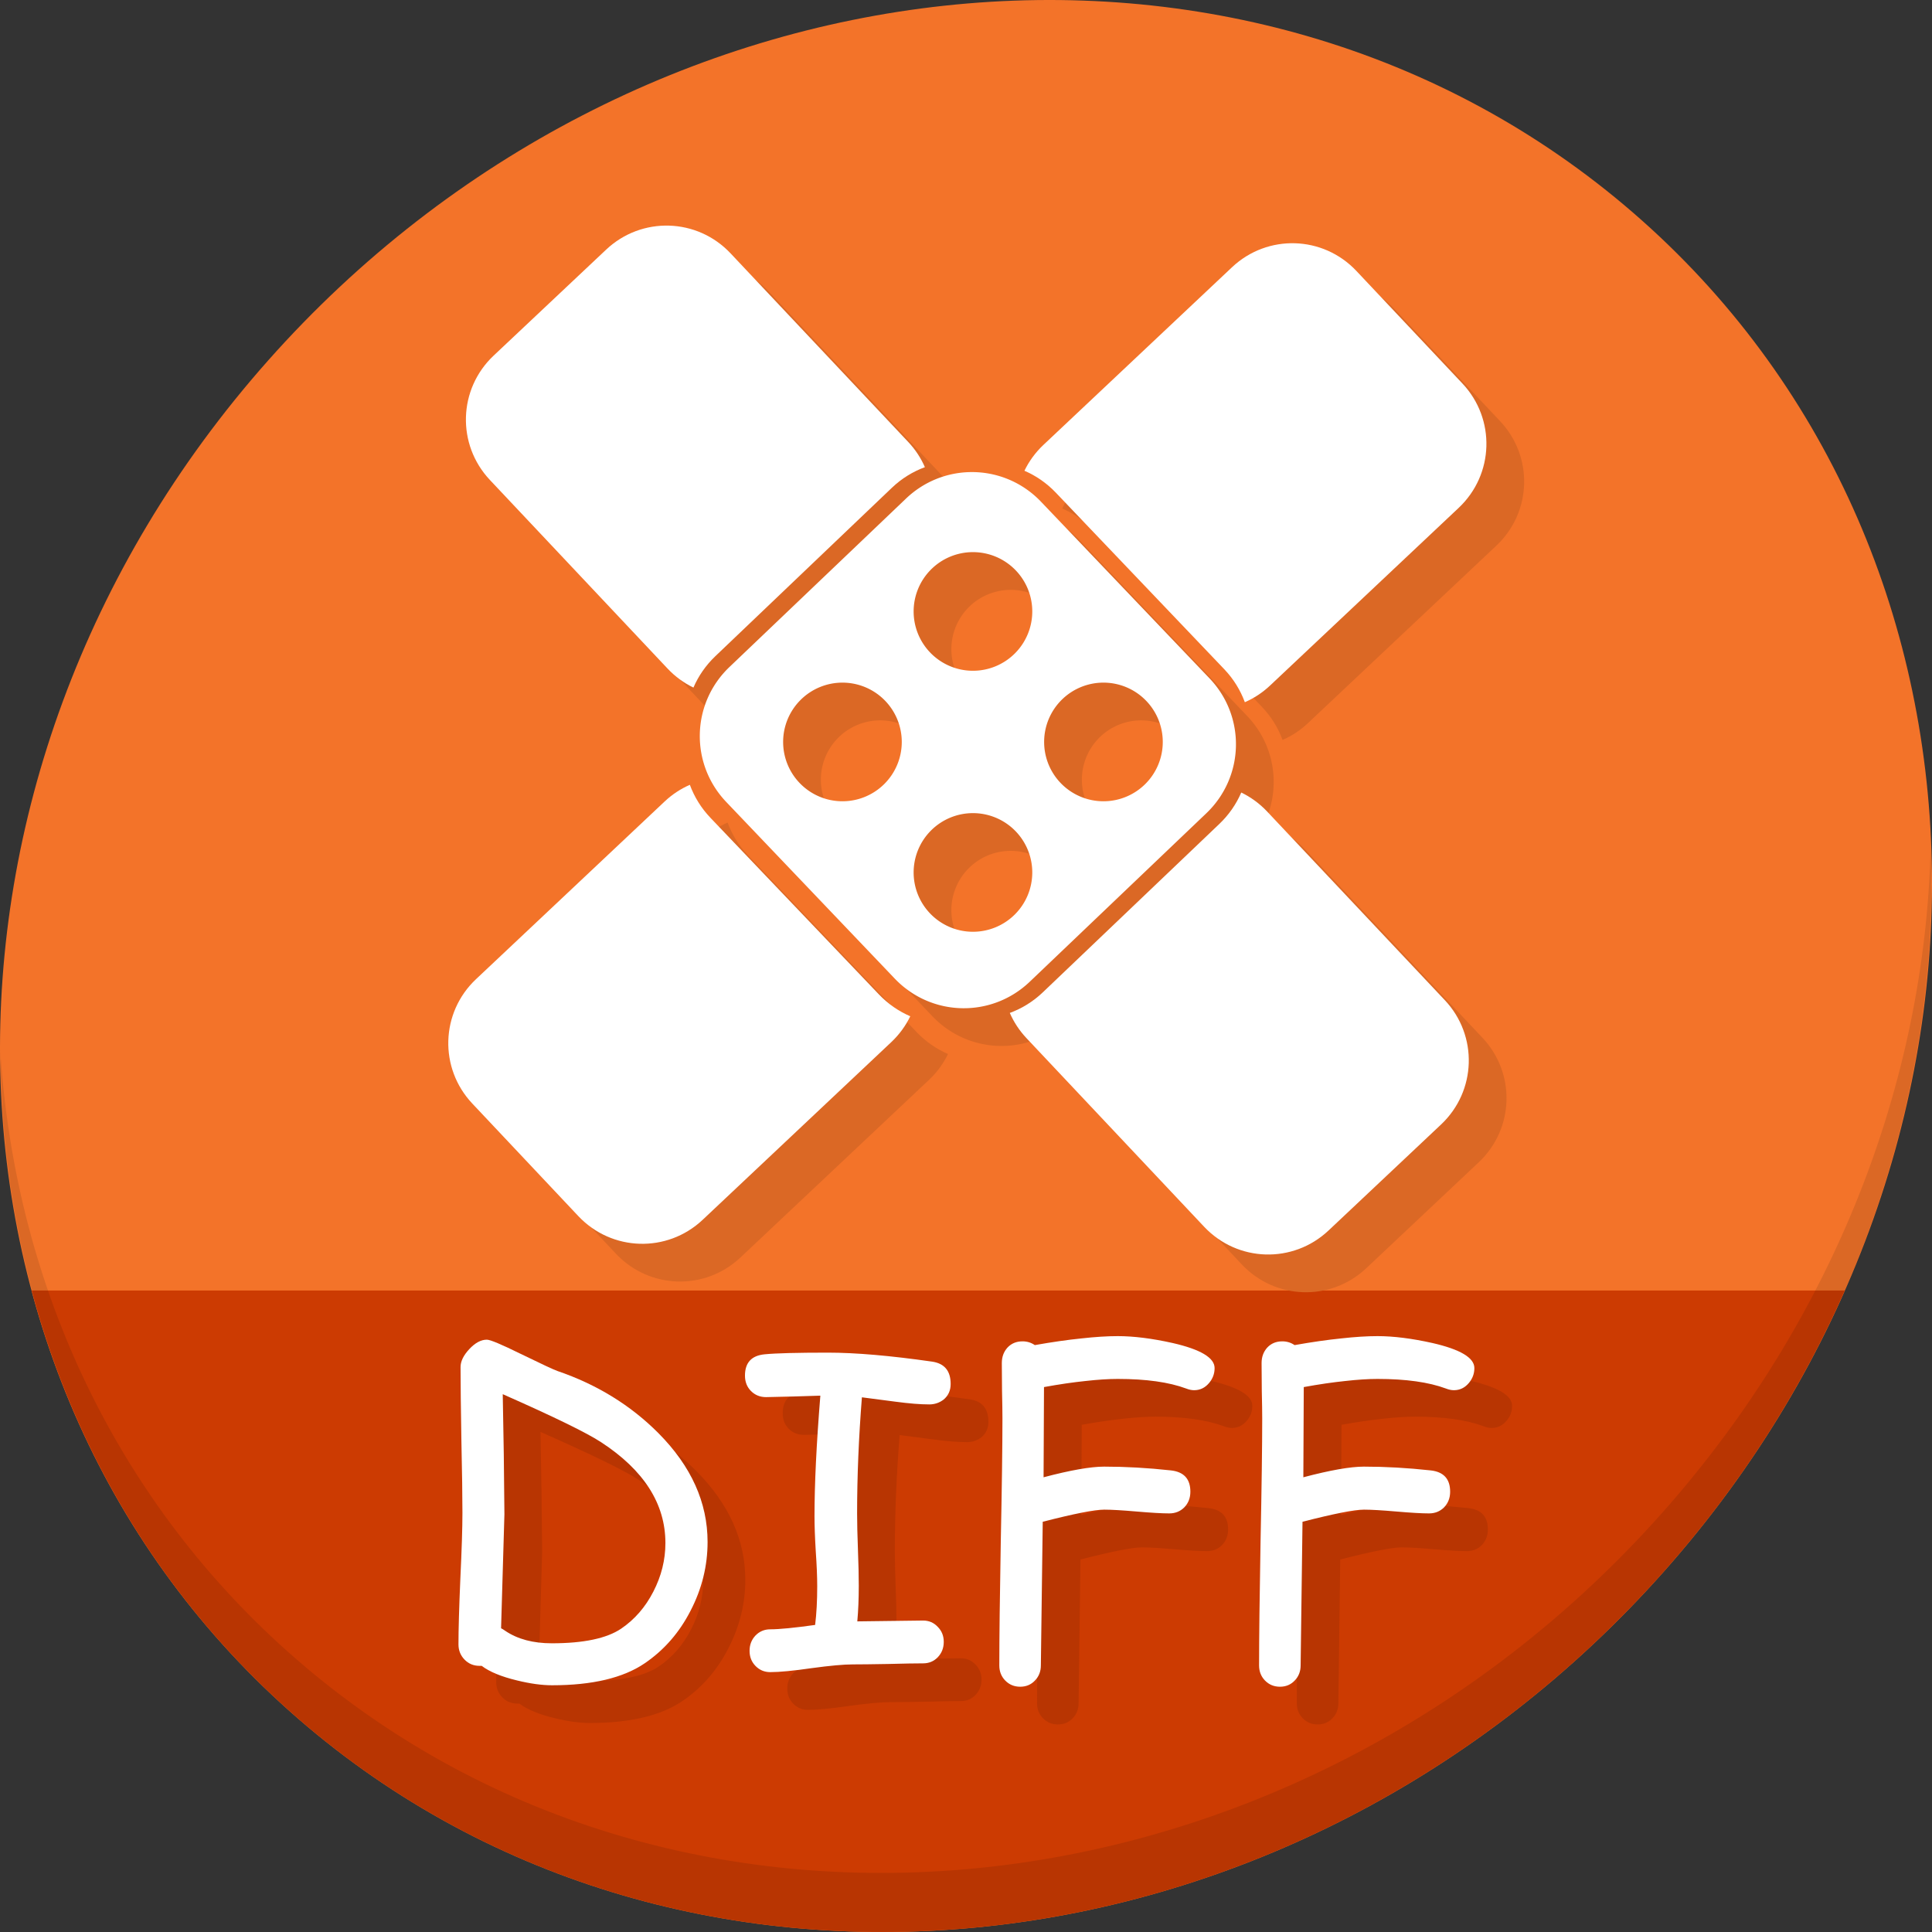 <?xml version="1.0" encoding="UTF-8" standalone="no"?>
<!-- Created with Inkscape (http://www.inkscape.org/) -->

<svg
   xmlns:dc="http://purl.org/dc/elements/1.1/"
   xmlns:cc="http://creativecommons.org/ns#"
   xmlns:rdf="http://www.w3.org/1999/02/22-rdf-syntax-ns#"
   xmlns:svg="http://www.w3.org/2000/svg"
   xmlns="http://www.w3.org/2000/svg"
   xmlns:sodipodi="http://sodipodi.sourceforge.net/DTD/sodipodi-0.dtd"
   xmlns:inkscape="http://www.inkscape.org/namespaces/inkscape"
   width="512"
   height="512"
   id="svg2"
   version="1.1"
   inkscape:version="0.92.2 5c3e80d, 2017-08-06"
   sodipodi:docname="text-x-patch.svg">
  <rect width="100%" height="100%" fill="#333333" stroke="none"/>
  <defs
     id="defs4" />
  <sodipodi:namedview
     id="base"
     pagecolor="#ffffff"
     bordercolor="#666666"
     borderopacity="1.0"
     inkscape:pageopacity="0.0"
     inkscape:pageshadow="2"
     inkscape:zoom="0.30333333"
     inkscape:cx="-360.11563"
     inkscape:cy="81.575056"
     inkscape:document-units="px"
     inkscape:current-layer="layer1"
     showgrid="false"
     inkscape:window-width="1366"
     inkscape:window-height="717"
     inkscape:window-x="0"
     inkscape:window-y="24"
     inkscape:window-maximized="1"
     inkscape:snap-global="false"
     showguides="false" />
  <g
     inkscape:label="Layer 1"
     inkscape:groupmode="layer"
     id="layer1"
     transform="translate(0,-540.362)">
    <g
       id="g985">
      <path
         id="path931"
         d="m 432.913,596.836 c 102.193,88.575 105.827,249.7 8.117,359.899 C 343.32,1066.934 181.28,1084.463 79.087,995.888 -23.106,907.314 -26.74,746.189 70.97,635.989 168.68,525.79 330.72,508.262 432.913,596.836 Z"
         inkscape:connector-curvature="0"
         style="fill:#f37329;fill-opacity:1;stroke-width:11.11" />
      <path
         sodipodi:nodetypes="csscc"
         inkscape:connector-curvature="0"
         id="path933"
         d="m 8.365,882.362 c 11.584,43.152 35.186,82.726 70.721,113.525 102.193,88.575 264.233,71.047 361.943,-39.152 20.351,-22.952 36.29,-48.118 47.873,-74.373 z"
         style="fill:#cc3b02;fill-opacity:1;stroke:none;stroke-width:1px;stroke-linecap:butt;stroke-linejoin:miter;stroke-opacity:1" />
      <path
         id="path935"
         d="M 511.635,765.266 C 510.084,826.577 486.474,889.42 440.669,941.08 342.959,1051.279 180.919,1068.808 78.726,980.234 30.827,938.718 4.497,881.285 0.194,820.591 0.799,886.948 27.117,950.844 79.079,995.881 181.272,1084.456 343.32,1066.918 441.022,956.728 490.727,900.67 514.027,831.437 511.635,765.266 Z"
         inkscape:connector-curvature="0"
         style="opacity:0.1;stroke-width:11.11" />
      <g
         id="g931"
         style="fill:#db6825;fill-opacity:1"
         transform="matrix(1.048,0,0,1.048,-573.573,-194.82)">
        <path
           id="path921"
           transform="translate(0,552.362)"
           d="m 802.033,278.072 c -5.786,0.141 -11.543,2.361 -16.08,6.689 l -44.648,42.594 c -9.679,9.234 -10.038,24.46 -0.805,34.139 l 42.596,44.65 c 9.234,9.679 24.46,10.036 34.139,0.803 l 44.648,-42.594 c 9.679,-9.234 10.038,-24.46 0.805,-34.139 l -42.596,-44.648 c -4.905,-5.142 -11.501,-7.654 -18.059,-7.494 z m 0.844,20.236 a 15,15 0 0 1 15,15 15,15 0 0 1 -15,15 15,15 0 0 1 -15,-15 15,15 0 0 1 15,-15 z m -33,33 a 15,15 0 0 1 15,15 15,15 0 0 1 -15,15 15,15 0 0 1 -15,-15 15,15 0 0 1 15,-15 z m 66,0 a 15,15 0 0 1 15,15 15,15 0 0 1 -15,15 15,15 0 0 1 -15,-15 15,15 0 0 1 15,-15 z m -33,33 a 15,15 0 0 1 15,15 15,15 0 0 1 -15,15 15,15 0 0 1 -15,-15 15,15 0 0 1 15,-15 z"
           style="fill:#db6825;fill-opacity:1;stroke:none;stroke-width:4.068;stroke-miterlimit:4;stroke-dasharray:none;stroke-opacity:1"
           inkscape:connector-curvature="0" />
        <path
           inkscape:connector-curvature="0"
           id="path923"
           d="m 731.289,909.509 c -2.29,1 -4.453,2.404 -6.381,4.221 l -47.691,44.924 c -8.974,8.453 -9.392,22.483 -0.939,31.457 l 26.799,28.449 c 8.453,8.974 22.483,9.392 31.457,0.939 l 47.689,-44.924 c 2.049,-1.93 3.648,-4.152 4.801,-6.537 -2.899,-1.251 -5.604,-3.095 -7.928,-5.531 L 736.5,917.856 c -2.368,-2.482 -4.1,-5.331 -5.211,-8.348 z"
           style="fill:#db6825;fill-opacity:1;stroke:none;stroke-width:3.78;stroke-miterlimit:4;stroke-dasharray:none;stroke-opacity:1" />
        <path
           style="fill:#db6825;fill-opacity:1;stroke:none;stroke-width:3.78;stroke-miterlimit:4;stroke-dasharray:none;stroke-opacity:1"
           d="m 790.725,829.185 c -1,-2.29 -2.404,-4.453 -4.221,-6.381 l -44.924,-47.691 c -8.453,-8.974 -22.483,-9.392 -31.457,-0.939 l -28.449,26.799 c -8.974,8.453 -9.392,22.483 -0.939,31.457 l 44.924,47.689 c 1.93,2.049 4.152,3.648 6.537,4.801 1.251,-2.899 3.095,-5.604 5.531,-7.928 l 44.65,-42.596 c 2.482,-2.368 5.331,-4.1 8.348,-5.211 z"
           id="path925"
           inkscape:connector-curvature="0" />
        <path
           inkscape:connector-curvature="0"
           id="path927"
           d="m 871.632,888.621 c 2.29,-1 4.453,-2.404 6.381,-4.221 l 47.691,-44.924 c 8.974,-8.453 9.392,-22.483 0.939,-31.457 l -26.799,-28.449 c -8.453,-8.974 -22.483,-9.392 -31.457,-0.939 l -47.689,44.924 c -2.049,1.93 -3.648,4.152 -4.801,6.537 2.899,1.251 5.604,3.095 7.928,5.531 l 42.596,44.65 c 2.368,2.482 4.1,5.331 5.211,8.348 z"
           style="fill:#db6825;fill-opacity:1;stroke:none;stroke-width:3.78;stroke-miterlimit:4;stroke-dasharray:none;stroke-opacity:1" />
        <path
           style="fill:#db6825;fill-opacity:1;stroke:none;stroke-width:3.78;stroke-miterlimit:4;stroke-dasharray:none;stroke-opacity:1"
           d="m 812.196,967.196 c 1,2.29 2.404,4.453 4.221,6.381 l 44.924,47.691 c 8.453,8.974 22.483,9.392 31.457,0.939 l 28.449,-26.799 c 8.974,-8.453 9.392,-22.483 0.939,-31.457 l -44.924,-47.689 c -1.93,-2.049 -4.152,-3.648 -6.537,-4.801 -1.251,2.899 -3.095,5.604 -5.531,7.928 l -44.65,42.596 c -2.482,2.368 -5.331,4.1 -8.348,5.211 z"
           id="path929"
           inkscape:connector-curvature="0" />
      </g>
      <g
         transform="matrix(1.048,0,0,1.048,-583.573,-204.82)"
         style="fill:#ffffff"
         id="g909">
        <path
           inkscape:connector-curvature="0"
           style="fill:#ffffff;fill-opacity:1;stroke:none;stroke-width:4.068;stroke-miterlimit:4;stroke-dasharray:none;stroke-opacity:1"
           d="m 802.033,278.072 c -5.786,0.141 -11.543,2.361 -16.08,6.689 l -44.648,42.594 c -9.679,9.234 -10.038,24.46 -0.805,34.139 l 42.596,44.65 c 9.234,9.679 24.46,10.036 34.139,0.803 l 44.648,-42.594 c 9.679,-9.234 10.038,-24.46 0.805,-34.139 l -42.596,-44.648 c -4.905,-5.142 -11.501,-7.654 -18.059,-7.494 z m 0.844,20.236 a 15,15 0 0 1 15,15 15,15 0 0 1 -15,15 15,15 0 0 1 -15,-15 15,15 0 0 1 15,-15 z m -33,33 a 15,15 0 0 1 15,15 15,15 0 0 1 -15,15 15,15 0 0 1 -15,-15 15,15 0 0 1 15,-15 z m 66,0 a 15,15 0 0 1 15,15 15,15 0 0 1 -15,15 15,15 0 0 1 -15,-15 15,15 0 0 1 15,-15 z m -33,33 a 15,15 0 0 1 15,15 15,15 0 0 1 -15,15 15,15 0 0 1 -15,-15 15,15 0 0 1 15,-15 z"
           transform="translate(0,552.362)"
           id="rect869" />
        <path
           style="fill:#ffffff;fill-opacity:1;stroke:none;stroke-width:3.78;stroke-miterlimit:4;stroke-dasharray:none;stroke-opacity:1"
           d="m 731.289,909.509 c -2.29,1 -4.453,2.404 -6.381,4.221 l -47.691,44.924 c -8.974,8.453 -9.392,22.483 -0.939,31.457 l 26.799,28.449 c 8.453,8.974 22.483,9.392 31.457,0.939 l 47.689,-44.924 c 2.049,-1.93 3.648,-4.152 4.801,-6.537 -2.899,-1.251 -5.604,-3.095 -7.928,-5.531 L 736.5,917.856 c -2.368,-2.482 -4.1,-5.331 -5.211,-8.348 z"
           id="rect893"
           inkscape:connector-curvature="0" />
        <path
           inkscape:connector-curvature="0"
           id="path898"
           d="m 790.725,829.185 c -1,-2.29 -2.404,-4.453 -4.221,-6.381 l -44.924,-47.691 c -8.453,-8.974 -22.483,-9.392 -31.457,-0.939 l -28.449,26.799 c -8.974,8.453 -9.392,22.483 -0.939,31.457 l 44.924,47.689 c 1.93,2.049 4.152,3.648 6.537,4.801 1.251,-2.899 3.095,-5.604 5.531,-7.928 l 44.65,-42.596 c 2.482,-2.368 5.331,-4.1 8.348,-5.211 z"
           style="fill:#ffffff;fill-opacity:1;stroke:none;stroke-width:3.78;stroke-miterlimit:4;stroke-dasharray:none;stroke-opacity:1" />
        <path
           style="fill:#ffffff;fill-opacity:1;stroke:none;stroke-width:3.78;stroke-miterlimit:4;stroke-dasharray:none;stroke-opacity:1"
           d="m 871.632,888.621 c 2.29,-1 4.453,-2.404 6.381,-4.221 l 47.691,-44.924 c 8.974,-8.453 9.392,-22.483 0.939,-31.457 l -26.799,-28.449 c -8.453,-8.974 -22.483,-9.392 -31.457,-0.939 l -47.689,44.924 c -2.049,1.93 -3.648,4.152 -4.801,6.537 2.899,1.251 5.604,3.095 7.928,5.531 l 42.596,44.65 c 2.368,2.482 4.1,5.331 5.211,8.348 z"
           id="path900"
           inkscape:connector-curvature="0" />
        <path
           inkscape:connector-curvature="0"
           id="path902"
           d="m 812.196,967.196 c 1,2.29 2.404,4.453 4.221,6.381 l 44.924,47.691 c 8.453,8.974 22.483,9.392 31.457,0.939 l 28.449,-26.799 c 8.974,-8.453 9.392,-22.483 0.939,-31.457 l -44.924,-47.689 c -1.93,-2.049 -4.152,-3.648 -6.537,-4.801 -1.251,2.899 -3.095,5.604 -5.531,7.928 l -44.65,42.596 c -2.482,2.368 -5.331,4.1 -8.348,5.211 z"
           style="fill:#ffffff;fill-opacity:1;stroke:none;stroke-width:3.78;stroke-miterlimit:4;stroke-dasharray:none;stroke-opacity:1" />
      </g>
      <g
         aria-label="DIFF"
         transform="translate(42.115,540.785)"
         style="font-style:normal;font-weight:normal;font-size:40px;line-height:1.25;font-family:sans-serif;letter-spacing:0px;word-spacing:0px;fill:#b83502;fill-opacity:1;stroke:none"
         id="g958">
        <path
           d="m 138.802,450.324 q -8.577,5.866 -24.626,5.866 -4.04,0 -9.242,-1.273 -6.253,-1.494 -9.408,-3.874 h -0.553 q -2.38,0 -3.984,-1.66 -1.605,-1.66 -1.605,-4.04 0,-5.811 0.498,-17.376 0.553,-11.621 0.553,-17.432 0,-6.475 -0.277,-19.313 -0.221,-12.894 -0.221,-19.368 0,-2.269 2.324,-4.759 2.324,-2.49 4.648,-2.49 1.328,0 8.854,3.708 8.522,4.15 9.85,4.593 15.716,5.368 26.784,16.491 13.005,13.115 13.005,28.831 0,9.463 -4.482,18.151 -4.427,8.688 -12.119,13.945 z M 127.181,391.776 q -5.645,-3.708 -26.064,-12.728 l 0.277,15.938 0.166,15.882 -0.885,30.215 q 0.387,0.166 1.162,0.719 4.87,3.265 12.285,3.265 12.617,0 18.372,-3.874 5.368,-3.652 8.522,-9.795 3.21,-6.198 3.21,-12.894 0,-15.605 -17.044,-26.729 z"
           style="font-style:normal;font-variant:normal;font-weight:normal;font-stretch:normal;font-size:113.333px;font-family:'Comic Sans MS';-inkscape-font-specification:'Comic Sans MS';fill:#b83502;fill-opacity:1"
           id="path950"
           inkscape:connector-curvature="0" />
        <path
           d="m 214.118,381.76 q -3.542,0 -8.909,-0.719 l -8.91,-1.162 q -1.273,16.104 -1.273,30.768 0,3.874 0.221,9.574 0.221,5.7 0.221,9.574 0,5.202 -0.387,9.463 l 17.432,-0.221 q 2.324,0 3.874,1.66 1.605,1.605 1.605,3.984 0,2.435 -1.605,4.095 -1.549,1.605 -3.874,1.605 -3.099,0 -9.297,0.166 -6.198,0.111 -9.297,0.111 -3.652,0 -10.957,0.996 -7.249,1.051 -10.957,1.051 -2.324,0 -3.929,-1.66 -1.549,-1.605 -1.549,-3.984 0,-2.38 1.549,-4.04 1.605,-1.66 3.929,-1.66 3.597,0 11.898,-1.162 0.553,-4.482 0.553,-10.238 0,-3.818 -0.387,-9.297 -0.332,-5.534 -0.332,-9.297 0,-12.783 1.549,-31.93 l -7.194,0.221 -7.194,0.166 q -2.38,0 -3.984,-1.605 -1.605,-1.605 -1.605,-4.095 0,-5.146 5.202,-5.645 4.482,-0.443 16.768,-0.443 11.012,0 27.614,2.38 4.925,0.719 4.925,5.921 0,2.601 -1.882,4.15 -1.66,1.273 -3.818,1.273 z"
           style="font-style:normal;font-variant:normal;font-weight:normal;font-stretch:normal;font-size:113.333px;font-family:'Comic Sans MS';-inkscape-font-specification:'Comic Sans MS';fill:#b83502;fill-opacity:1"
           id="path952"
           inkscape:connector-curvature="0" />
        <path
           d="m 284.342,377.997 q -0.996,0 -2.103,-0.443 -6.862,-2.546 -18.151,-2.546 -3.652,0 -8.577,0.553 -4.87,0.498 -10.957,1.605 l -0.111,23.906 q 10.68,-2.822 16.048,-2.822 8.522,0 17.653,0.996 5.202,0.553 5.202,5.645 0,2.49 -1.605,4.15 -1.605,1.605 -3.984,1.605 -2.878,0 -8.633,-0.498 -5.755,-0.498 -8.633,-0.498 -3.763,0 -16.27,3.21 l -0.498,38.073 q 0,2.38 -1.549,3.984 -1.549,1.66 -3.929,1.66 -2.38,0 -3.984,-1.66 -1.549,-1.605 -1.549,-3.984 0,-10.902 0.387,-32.705 0.443,-21.859 0.443,-32.76 0,-2.435 -0.111,-7.305 -0.055,-4.925 -0.055,-7.36 0,-2.435 1.494,-4.095 1.549,-1.66 3.984,-1.66 1.826,0 3.265,0.996 6.862,-1.217 12.341,-1.771 5.479,-0.609 9.629,-0.609 6.364,0 14.554,1.826 11.123,2.546 11.123,6.641 0,2.214 -1.439,3.929 -1.605,1.937 -3.984,1.937 z"
           style="font-style:normal;font-variant:normal;font-weight:normal;font-stretch:normal;font-size:113.333px;font-family:'Comic Sans MS';-inkscape-font-specification:'Comic Sans MS';fill:#b83502;fill-opacity:1"
           id="path954"
           inkscape:connector-curvature="0" />
        <path
           d="m 353.184,377.997 q -0.996,0 -2.103,-0.443 -6.862,-2.546 -18.151,-2.546 -3.652,0 -8.577,0.553 -4.87,0.498 -10.957,1.605 l -0.111,23.906 q 10.68,-2.822 16.048,-2.822 8.522,0 17.653,0.996 5.202,0.553 5.202,5.645 0,2.49 -1.605,4.15 -1.605,1.605 -3.984,1.605 -2.878,0 -8.633,-0.498 -5.755,-0.498 -8.633,-0.498 -3.763,0 -16.27,3.21 l -0.498,38.073 q 0,2.38 -1.549,3.984 -1.549,1.66 -3.929,1.66 -2.38,0 -3.984,-1.66 -1.549,-1.605 -1.549,-3.984 0,-10.902 0.387,-32.705 0.443,-21.859 0.443,-32.76 0,-2.435 -0.111,-7.305 -0.055,-4.925 -0.055,-7.36 0,-2.435 1.494,-4.095 1.549,-1.66 3.984,-1.66 1.826,0 3.265,0.996 6.862,-1.217 12.341,-1.771 5.479,-0.609 9.629,-0.609 6.364,0 14.554,1.826 11.123,2.546 11.123,6.641 0,2.214 -1.439,3.929 -1.605,1.937 -3.984,1.937 z"
           style="font-style:normal;font-variant:normal;font-weight:normal;font-stretch:normal;font-size:113.333px;font-family:'Comic Sans MS';-inkscape-font-specification:'Comic Sans MS';fill:#b83502;fill-opacity:1"
           id="path956"
           inkscape:connector-curvature="0" />
      </g>
      <g
         id="flowRoot933"
         style="font-style:normal;font-weight:normal;font-size:40px;line-height:1.25;font-family:sans-serif;letter-spacing:0px;word-spacing:0px;fill:#ffffff;fill-opacity:1;stroke:none"
         transform="translate(32.115,530.785)"
         aria-label="DIFF">
        <path
           inkscape:connector-curvature="0"
           id="path941"
           style="font-style:normal;font-variant:normal;font-weight:normal;font-stretch:normal;font-size:113.333px;font-family:'Comic Sans MS';-inkscape-font-specification:'Comic Sans MS';fill:#ffffff"
           d="m 138.802,450.324 q -8.577,5.866 -24.626,5.866 -4.04,0 -9.242,-1.273 -6.253,-1.494 -9.408,-3.874 h -0.553 q -2.38,0 -3.984,-1.66 -1.605,-1.66 -1.605,-4.04 0,-5.811 0.498,-17.376 0.553,-11.621 0.553,-17.432 0,-6.475 -0.277,-19.313 -0.221,-12.894 -0.221,-19.368 0,-2.269 2.324,-4.759 2.324,-2.49 4.648,-2.49 1.328,0 8.854,3.708 8.522,4.15 9.85,4.593 15.716,5.368 26.784,16.491 13.005,13.115 13.005,28.831 0,9.463 -4.482,18.151 -4.427,8.688 -12.119,13.945 z M 127.181,391.776 q -5.645,-3.708 -26.064,-12.728 l 0.277,15.938 0.166,15.882 -0.885,30.215 q 0.387,0.166 1.162,0.719 4.87,3.265 12.285,3.265 12.617,0 18.372,-3.874 5.368,-3.652 8.522,-9.795 3.21,-6.198 3.21,-12.894 0,-15.605 -17.044,-26.729 z" />
        <path
           inkscape:connector-curvature="0"
           id="path943"
           style="font-style:normal;font-variant:normal;font-weight:normal;font-stretch:normal;font-size:113.333px;font-family:'Comic Sans MS';-inkscape-font-specification:'Comic Sans MS';fill:#ffffff"
           d="m 214.118,381.76 q -3.542,0 -8.909,-0.719 l -8.91,-1.162 q -1.273,16.104 -1.273,30.768 0,3.874 0.221,9.574 0.221,5.7 0.221,9.574 0,5.202 -0.387,9.463 l 17.432,-0.221 q 2.324,0 3.874,1.66 1.605,1.605 1.605,3.984 0,2.435 -1.605,4.095 -1.549,1.605 -3.874,1.605 -3.099,0 -9.297,0.166 -6.198,0.111 -9.297,0.111 -3.652,0 -10.957,0.996 -7.249,1.051 -10.957,1.051 -2.324,0 -3.929,-1.66 -1.549,-1.605 -1.549,-3.984 0,-2.38 1.549,-4.04 1.605,-1.66 3.929,-1.66 3.597,0 11.898,-1.162 0.553,-4.482 0.553,-10.238 0,-3.818 -0.387,-9.297 -0.332,-5.534 -0.332,-9.297 0,-12.783 1.549,-31.93 l -7.194,0.221 -7.194,0.166 q -2.38,0 -3.984,-1.605 -1.605,-1.605 -1.605,-4.095 0,-5.146 5.202,-5.645 4.482,-0.443 16.768,-0.443 11.012,0 27.614,2.38 4.925,0.719 4.925,5.921 0,2.601 -1.882,4.15 -1.66,1.273 -3.818,1.273 z" />
        <path
           inkscape:connector-curvature="0"
           id="path945"
           style="font-style:normal;font-variant:normal;font-weight:normal;font-stretch:normal;font-size:113.333px;font-family:'Comic Sans MS';-inkscape-font-specification:'Comic Sans MS';fill:#ffffff"
           d="m 284.342,377.997 q -0.996,0 -2.103,-0.443 -6.862,-2.546 -18.151,-2.546 -3.652,0 -8.577,0.553 -4.87,0.498 -10.957,1.605 l -0.111,23.906 q 10.68,-2.822 16.048,-2.822 8.522,0 17.653,0.996 5.202,0.553 5.202,5.645 0,2.49 -1.605,4.15 -1.605,1.605 -3.984,1.605 -2.878,0 -8.633,-0.498 -5.755,-0.498 -8.633,-0.498 -3.763,0 -16.27,3.21 l -0.498,38.073 q 0,2.38 -1.549,3.984 -1.549,1.66 -3.929,1.66 -2.38,0 -3.984,-1.66 -1.549,-1.605 -1.549,-3.984 0,-10.902 0.387,-32.705 0.443,-21.859 0.443,-32.76 0,-2.435 -0.111,-7.305 -0.055,-4.925 -0.055,-7.36 0,-2.435 1.494,-4.095 1.549,-1.66 3.984,-1.66 1.826,0 3.265,0.996 6.862,-1.217 12.341,-1.771 5.479,-0.609 9.629,-0.609 6.364,0 14.554,1.826 11.123,2.546 11.123,6.641 0,2.214 -1.439,3.929 -1.605,1.937 -3.984,1.937 z" />
        <path
           inkscape:connector-curvature="0"
           id="path947"
           style="font-style:normal;font-variant:normal;font-weight:normal;font-stretch:normal;font-size:113.333px;font-family:'Comic Sans MS';-inkscape-font-specification:'Comic Sans MS';fill:#ffffff"
           d="m 353.184,377.997 q -0.996,0 -2.103,-0.443 -6.862,-2.546 -18.151,-2.546 -3.652,0 -8.577,0.553 -4.87,0.498 -10.957,1.605 l -0.111,23.906 q 10.68,-2.822 16.048,-2.822 8.522,0 17.653,0.996 5.202,0.553 5.202,5.645 0,2.49 -1.605,4.15 -1.605,1.605 -3.984,1.605 -2.878,0 -8.633,-0.498 -5.755,-0.498 -8.633,-0.498 -3.763,0 -16.27,3.21 l -0.498,38.073 q 0,2.38 -1.549,3.984 -1.549,1.66 -3.929,1.66 -2.38,0 -3.984,-1.66 -1.549,-1.605 -1.549,-3.984 0,-10.902 0.387,-32.705 0.443,-21.859 0.443,-32.76 0,-2.435 -0.111,-7.305 -0.055,-4.925 -0.055,-7.36 0,-2.435 1.494,-4.095 1.549,-1.66 3.984,-1.66 1.826,0 3.265,0.996 6.862,-1.217 12.341,-1.771 5.479,-0.609 9.629,-0.609 6.364,0 14.554,1.826 11.123,2.546 11.123,6.641 0,2.214 -1.439,3.929 -1.605,1.937 -3.984,1.937 z" />
      </g>
    </g>
  </g>
</svg>
